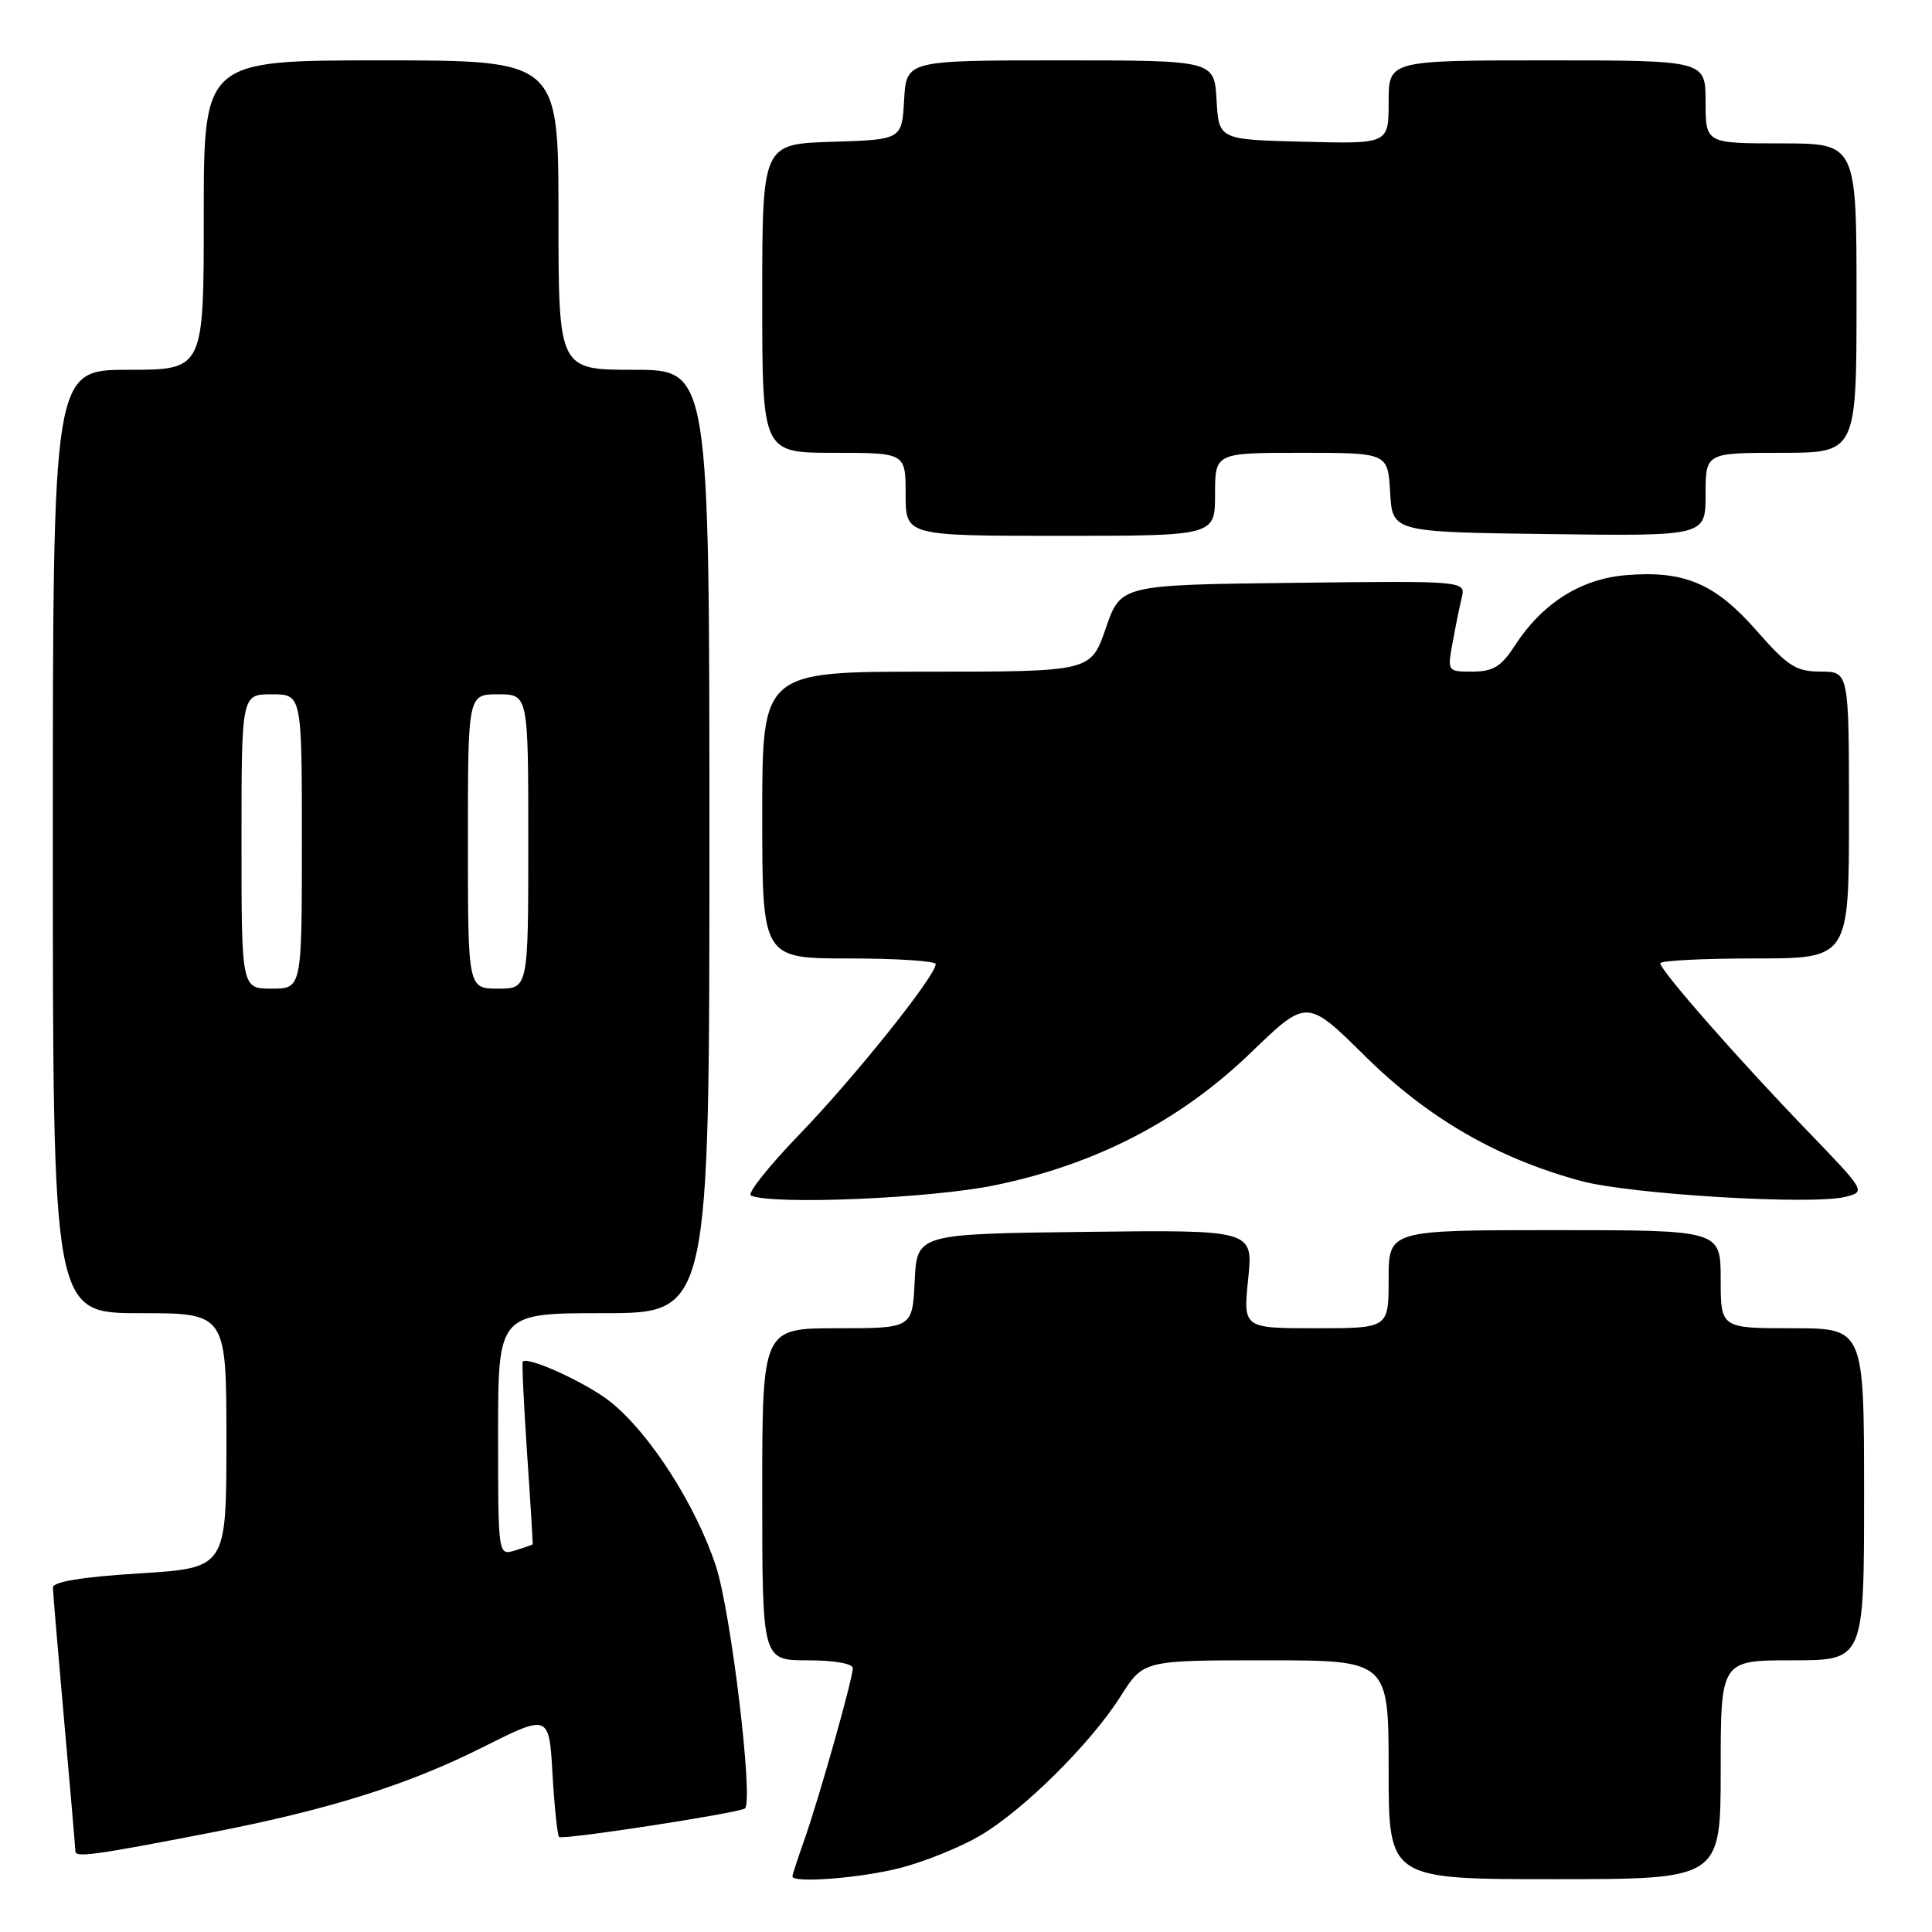<?xml version="1.0" encoding="UTF-8" standalone="no"?>
<!DOCTYPE svg PUBLIC "-//W3C//DTD SVG 1.1//EN" "http://www.w3.org/Graphics/SVG/1.1/DTD/svg11.dtd" >
<svg xmlns="http://www.w3.org/2000/svg" xmlns:xlink="http://www.w3.org/1999/xlink" version="1.1" viewBox="0 0 256 256">
 <g >
 <path fill="currentColor"
d=" M 119.38 247.49 C 122.57 246.66 127.27 244.75 129.82 243.26 C 135.61 239.87 144.54 231.01 148.50 224.75 C 151.50 220.00 151.50 220.00 167.75 220.00 C 184.00 220.00 184.00 220.00 184.00 234.50 C 184.00 249.00 184.00 249.00 206.00 249.00 C 228.00 249.00 228.00 249.00 228.00 234.50 C 228.00 220.00 228.00 220.00 237.50 220.00 C 247.00 220.00 247.00 220.00 247.00 198.00 C 247.00 176.00 247.00 176.00 237.50 176.00 C 228.00 176.00 228.00 176.00 228.00 169.50 C 228.00 163.00 228.00 163.00 206.00 163.00 C 184.00 163.00 184.00 163.00 184.00 169.50 C 184.00 176.00 184.00 176.00 174.36 176.00 C 164.72 176.00 164.72 176.00 165.39 169.48 C 166.06 162.96 166.06 162.96 143.78 163.23 C 121.50 163.50 121.50 163.50 121.20 169.75 C 120.90 176.00 120.90 176.00 110.95 176.00 C 101.00 176.00 101.00 176.00 101.00 198.00 C 101.00 220.00 101.00 220.00 107.00 220.00 C 110.54 220.00 113.00 220.43 113.00 221.05 C 113.00 222.45 108.51 238.34 106.55 243.88 C 105.70 246.28 105.00 248.42 105.00 248.63 C 105.00 249.57 114.16 248.85 119.38 247.49 Z  M 28.00 242.82 C 43.55 239.80 54.00 236.52 63.90 231.55 C 72.75 227.11 72.75 227.11 73.21 235.05 C 73.46 239.43 73.86 243.19 74.08 243.41 C 74.51 243.84 98.13 240.20 98.72 239.62 C 99.85 238.49 96.85 213.57 94.86 207.51 C 92.19 199.41 86.07 189.87 80.87 185.74 C 77.78 183.27 69.99 179.70 69.27 180.41 C 69.14 180.53 69.40 186.00 69.84 192.57 C 70.29 199.13 70.62 204.56 70.58 204.63 C 70.53 204.69 69.49 205.06 68.25 205.44 C 66.00 206.13 66.00 206.13 66.00 190.07 C 66.00 174.00 66.00 174.00 80.00 174.00 C 94.00 174.00 94.00 174.00 94.00 111.50 C 94.00 49.00 94.00 49.00 84.00 49.00 C 74.00 49.00 74.00 49.00 74.00 28.50 C 74.00 8.00 74.00 8.00 50.50 8.00 C 27.00 8.00 27.00 8.00 27.00 28.50 C 27.00 49.00 27.00 49.00 17.00 49.00 C 7.00 49.00 7.00 49.00 7.00 111.50 C 7.00 174.00 7.00 174.00 18.50 174.00 C 30.00 174.00 30.00 174.00 30.00 190.88 C 30.00 207.76 30.00 207.76 18.50 208.48 C 10.90 208.95 7.00 209.59 7.01 210.35 C 7.02 210.98 7.69 218.93 8.50 228.00 C 9.31 237.07 9.98 244.86 9.99 245.30 C 10.00 246.17 12.43 245.84 28.00 242.82 Z  M 131.84 157.05 C 145.25 154.28 156.40 148.50 165.76 139.47 C 173.17 132.32 173.17 132.32 180.88 139.94 C 189.22 148.18 198.38 153.47 209.50 156.49 C 216.03 158.25 240.09 159.70 244.51 158.59 C 247.25 157.90 247.24 157.88 239.35 149.70 C 230.27 140.29 220.00 128.58 220.00 127.64 C 220.00 127.29 225.62 127.00 232.50 127.00 C 245.00 127.00 245.00 127.00 245.00 108.00 C 245.00 89.00 245.00 89.00 241.25 88.99 C 237.97 88.98 236.91 88.30 232.76 83.57 C 227.27 77.31 223.18 75.57 215.46 76.21 C 209.44 76.71 204.35 79.94 200.70 85.58 C 198.92 88.32 197.86 88.98 195.14 88.99 C 191.80 89.00 191.78 88.98 192.46 85.25 C 192.83 83.19 193.38 80.48 193.68 79.23 C 194.23 76.96 194.23 76.96 171.36 77.23 C 148.50 77.50 148.50 77.50 146.52 83.25 C 144.54 89.00 144.54 89.00 122.77 89.00 C 101.00 89.00 101.00 89.00 101.00 108.00 C 101.00 127.00 101.00 127.00 112.50 127.00 C 118.83 127.00 124.00 127.34 123.99 127.75 C 123.97 129.33 113.18 142.81 106.00 150.24 C 101.87 154.51 98.95 158.19 99.50 158.42 C 102.50 159.68 123.35 158.80 131.84 157.05 Z  M 161.00 65.50 C 161.00 60.00 161.00 60.00 172.45 60.00 C 183.90 60.00 183.90 60.00 184.20 65.25 C 184.50 70.50 184.50 70.50 205.25 70.77 C 226.00 71.04 226.00 71.04 226.00 65.52 C 226.00 60.00 226.00 60.00 236.00 60.00 C 246.00 60.00 246.00 60.00 246.00 39.50 C 246.00 19.00 246.00 19.00 236.00 19.00 C 226.00 19.00 226.00 19.00 226.00 13.50 C 226.00 8.00 226.00 8.00 205.00 8.00 C 184.00 8.00 184.00 8.00 184.00 13.53 C 184.00 19.07 184.00 19.07 172.75 18.78 C 161.50 18.50 161.50 18.50 161.20 13.25 C 160.90 8.00 160.90 8.00 140.50 8.00 C 120.10 8.00 120.10 8.00 119.80 13.25 C 119.50 18.50 119.50 18.50 110.25 18.79 C 101.00 19.08 101.00 19.08 101.00 39.54 C 101.00 60.00 101.00 60.00 110.50 60.00 C 120.00 60.00 120.00 60.00 120.00 65.50 C 120.00 71.00 120.00 71.00 140.50 71.00 C 161.00 71.00 161.00 71.00 161.00 65.50 Z  M 32.00 111.50 C 32.00 92.00 32.00 92.00 36.00 92.00 C 40.00 92.00 40.00 92.00 40.00 111.50 C 40.00 131.00 40.00 131.00 36.00 131.00 C 32.00 131.00 32.00 131.00 32.00 111.50 Z  M 62.00 111.50 C 62.00 92.00 62.00 92.00 66.00 92.00 C 70.00 92.00 70.00 92.00 70.00 111.50 C 70.00 131.00 70.00 131.00 66.00 131.00 C 62.00 131.00 62.00 131.00 62.00 111.50 Z "/>
</g>
</svg>